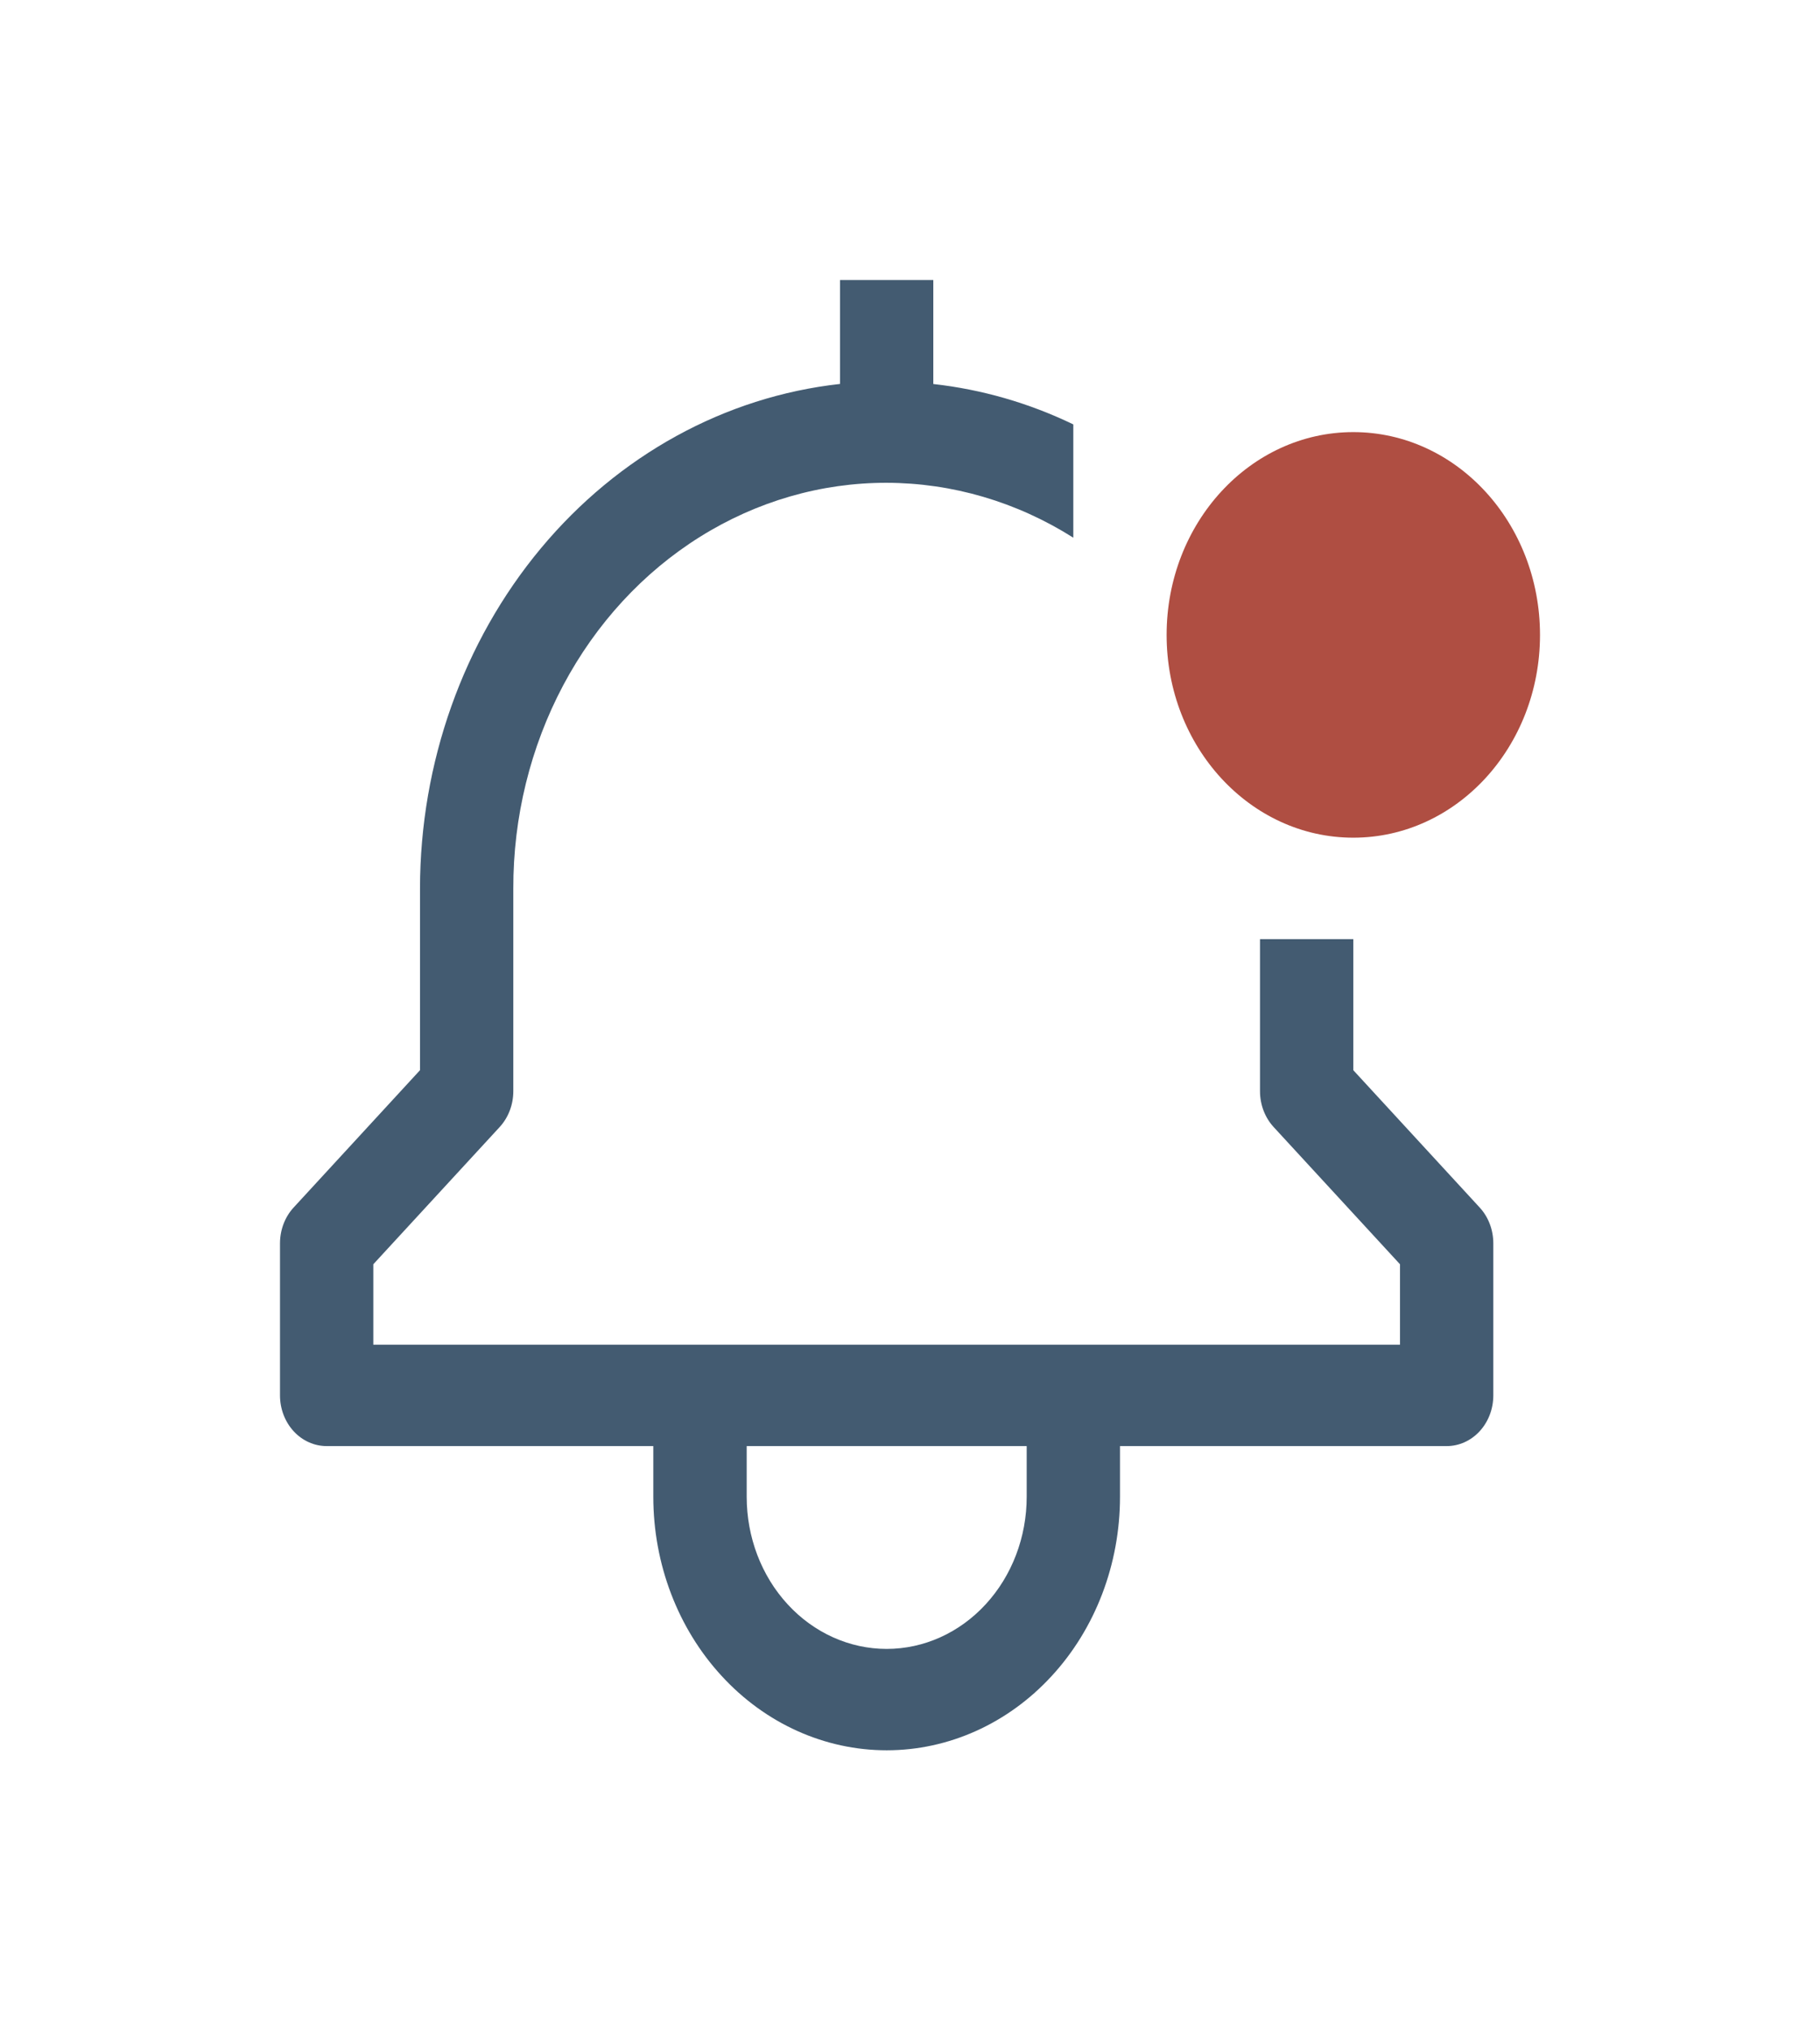 <svg width="26" height="29" viewBox="0 0 26 29" fill="none" xmlns="http://www.w3.org/2000/svg">
<g filter="url(#filter0_d_22_914)">
<path d="M19.333 11.286V9.414H18V11.586C18 11.778 18.07 11.962 18.195 12.098L20 14.058V15.207H5.333V14.058L7.138 12.098C7.263 11.962 7.333 11.778 7.333 11.586V8.69C7.331 7.672 7.577 6.672 8.045 5.79C8.513 4.909 9.186 4.177 9.998 3.669C10.809 3.161 11.73 2.894 12.667 2.896C13.604 2.898 14.524 3.168 15.333 3.68V2.062C14.699 1.756 14.024 1.562 13.333 1.485V0H12V1.484C10.356 1.666 8.833 2.503 7.725 3.834C6.617 5.165 6.002 6.895 6 8.69V11.286L4.195 13.247C4.07 13.382 4 13.567 4 13.759V15.931C4 16.123 4.07 16.307 4.195 16.443C4.32 16.579 4.49 16.655 4.667 16.655H9.333V17.379C9.333 18.34 9.685 19.261 10.31 19.939C10.935 20.619 11.783 21 12.667 21C13.551 21 14.399 20.619 15.024 19.939C15.649 19.261 16 18.34 16 17.379V16.655H20.667C20.843 16.655 21.013 16.579 21.138 16.443C21.263 16.307 21.333 16.123 21.333 15.931V13.759C21.333 13.567 21.263 13.382 21.138 13.247L19.333 11.286ZM14.667 17.379C14.667 17.956 14.456 18.508 14.081 18.915C13.706 19.323 13.197 19.552 12.667 19.552C12.136 19.552 11.627 19.323 11.252 18.915C10.877 18.508 10.667 17.956 10.667 17.379V16.655H14.667V17.379Z" fill="#435B71"/>
<path d="M19.333 7.965C20.806 7.965 22 6.669 22 5.069C22 3.469 20.806 2.172 19.333 2.172C17.86 2.172 16.666 3.469 16.666 5.069C16.666 6.669 17.86 7.965 19.333 7.965Z" fill="#AF4E42"/>
</g>
<defs>
<filter id="filter0_d_22_914" x="0" y="0" width="26" height="29" filterUnits="userSpaceOnUse" color-interpolation-filters="sRGB">
<feFlood flood-opacity="0" result="BackgroundImageFix"/>
<feColorMatrix in="SourceAlpha" type="matrix" values="0 0 0 0 0 0 0 0 0 0 0 0 0 0 0 0 0 0 127 0" result="hardAlpha"/>
<feOffset dy="4"/>
<feGaussianBlur stdDeviation="2"/>
<feComposite in2="hardAlpha" operator="out"/>
<feColorMatrix type="matrix" values="0 0 0 0 0 0 0 0 0 0 0 0 0 0 0 0 0 0 0.25 0"/>
<feBlend mode="normal" in2="BackgroundImageFix" result="effect1_dropShadow_22_914"/>
<feBlend mode="normal" in="SourceGraphic" in2="effect1_dropShadow_22_914" result="shape"/>
</filter>
</defs>
</svg>
